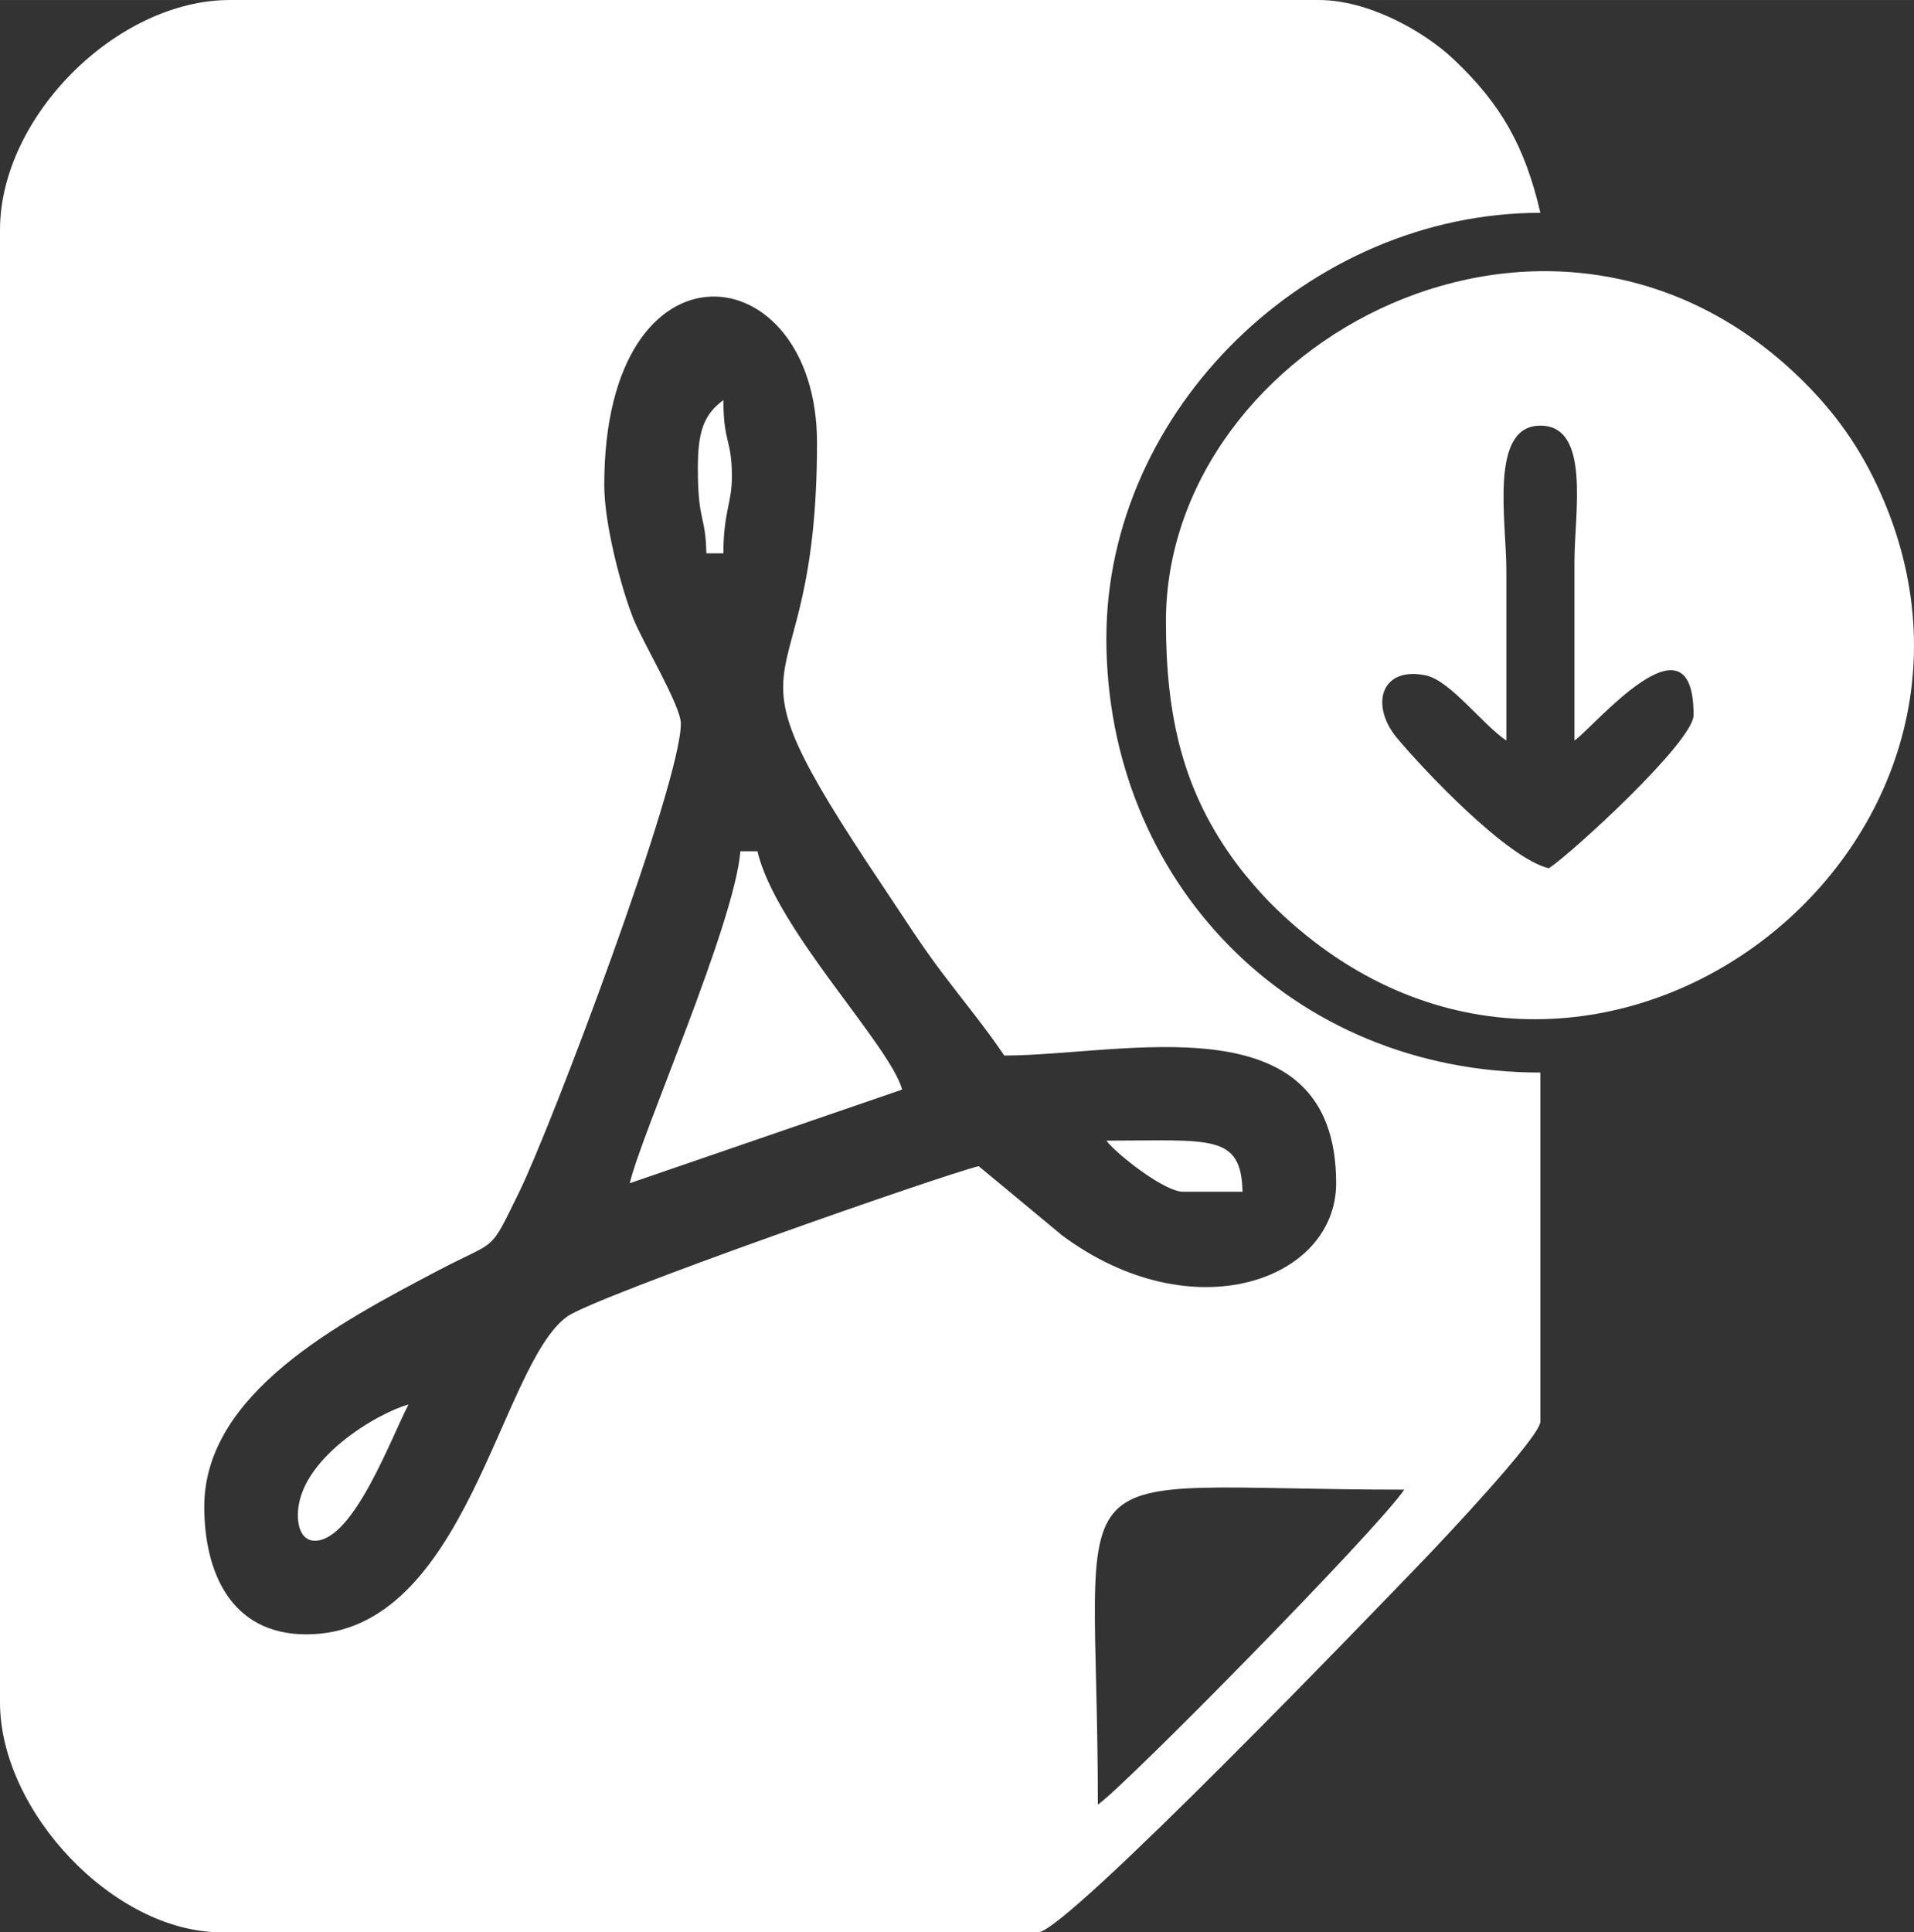 <?xml version="1.0" encoding="UTF-8"?>
<!DOCTYPE svg PUBLIC "-//W3C//DTD SVG 1.1//EN" "http://www.w3.org/Graphics/SVG/1.1/DTD/svg11.dtd">
<!-- Creator: CorelDRAW 2020 (64 Bit) -->
<svg xmlns="http://www.w3.org/2000/svg" xml:space="preserve" width="49.477mm" height="49.94mm" version="1.1" style="shape-rendering:geometricPrecision; text-rendering:geometricPrecision; image-rendering:optimizeQuality; fill-rule:evenodd; clip-rule:evenodd"
viewBox="0 0 5660.06 5712.92"
 xmlns:xlink="http://www.w3.org/1999/xlink"
 xmlns:xodm="http://www.corel.com/coreldraw/odm/2003">
 <rect x="0" y="0" width="5660.06" height="5712.92" fill="#333333" stroke="none"/>
 <defs>
  <style type="text/css">
   <![CDATA[
    .fil0 {fill:white}
   ]]>
  </style>
 </defs>
 <g id="Camada_x0020_1">
  <g id="_2114213323840">
   <path class="fil0" d="M3246.56 5335.44c0,-1074.51 -162.89,-931.2 906.02,-931.2 -78.09,116.6 -829.06,879.65 -906.02,931.2zm-1459.68 -3900.93c0,-759.48 629.16,-685.5 629.16,-125.82 0,842.59 -324.96,537.13 196.25,1313.79 61.41,91.49 107.25,165.42 173.92,253.91 63.71,84.5 129.54,163.69 183.53,244.34 351.98,0 981.52,-170.38 981.52,377.47 0,286.85 -423.82,440.59 -809.41,155.08l-247.61 -205.4c-100.29,23.37 -1131.34,383.76 -1216.65,444.4 -200.34,142.44 -296.8,939.79 -771.55,939.79 -227.12,0 -302.01,-189.8 -302.01,-377.51 0,-334.92 399.15,-544 687.9,-696.25 183.29,-96.67 152.14,-48.18 243.67,-234.57 93.63,-190.65 477.8,-1205.54 477.8,-1384.53 0,-52.94 -112.64,-239.59 -141.17,-311.85 -36.21,-91.83 -85.34,-279.54 -85.34,-392.85zm-1786.88 -755l0 4353.92c0,321.29 336.37,679.48 654.34,679.48l2416.07 0c81.53,0 1014.61,-970.98 1139.31,-1100.54 49.28,-51.19 345.52,-364.17 345.52,-409.47l0 -1031.85c-739.62,0 -1283.51,-567.81 -1283.51,-1283.53 0,-677.11 599.83,-1258.36 1283.51,-1258.36 -46.19,-198.26 -117.06,-321.09 -253.53,-451.1 -95.66,-91.14 -260.25,-178.06 -400.82,-178.06l-3221.38 0c-333.99,0 -679.52,345.52 -679.52,679.52z"/>
   <path class="fil0" d="M4454.59 2189.53c0,-167.77 0.03,-335.57 0,-503.33 -0.06,-147.62 -51.39,-427.84 100.66,-427.84 149.28,0 100.79,257.93 100.68,402.67 -0.13,176.18 0,352.36 0,528.51 54.36,-36.39 352.33,-397.55 352.33,-75.5 0,78.57 -357.51,405.93 -427.83,453.01 -121.37,-28.27 -364.77,-284.41 -448.5,-384.26 -82.46,-98.3 -47.52,-214.38 85.08,-185.84 71.88,15.48 167.65,145.76 237.59,192.59zm-1006.7 -352.33c0,281.76 50.06,504.94 211.47,719.73 28.08,37.34 64.38,78.99 92.86,108.47l25.29 25.03c889.77,852.93 2230.11,-136.5 1799.48,-1195.46 -59.1,-145.35 -136.05,-259.38 -240.34,-363.66 -736.26,-736.27 -1888.77,-123.54 -1888.77,705.89z"/>
   <path class="fil0" d="M1862.38 3498.21l805.34 -276.83c-34.83,-130.53 -374.44,-475.42 -427.83,-704.66l-50.32 0c-18.07,216.84 -293.45,836.64 -327.19,981.49z"/>
   <path class="fil0" d="M880.84 4479.74c0,41.19 15.08,75.5 50.36,75.5 114.89,0 227.16,-308.83 276.83,-402.67 -88.67,23.67 -327.19,161.29 -327.19,327.16z"/>
   <path class="fil0" d="M3498.24 3523.38l176.15 0c-3.83,-172.7 -95.33,-151 -402.65,-151 27.38,37.36 170.66,151 226.51,151z"/>
   <path class="fil0" d="M2063.71 1384.19c0,161.91 22.56,134.94 25.18,251.68l50.32 0c0,-121.58 25.18,-148.64 25.18,-226.52 0,-111.73 -25.18,-98.6 -25.18,-226.51 -59.93,43.91 -75.5,96.85 -75.5,201.34z"/>
  </g>
 </g>
</svg>
